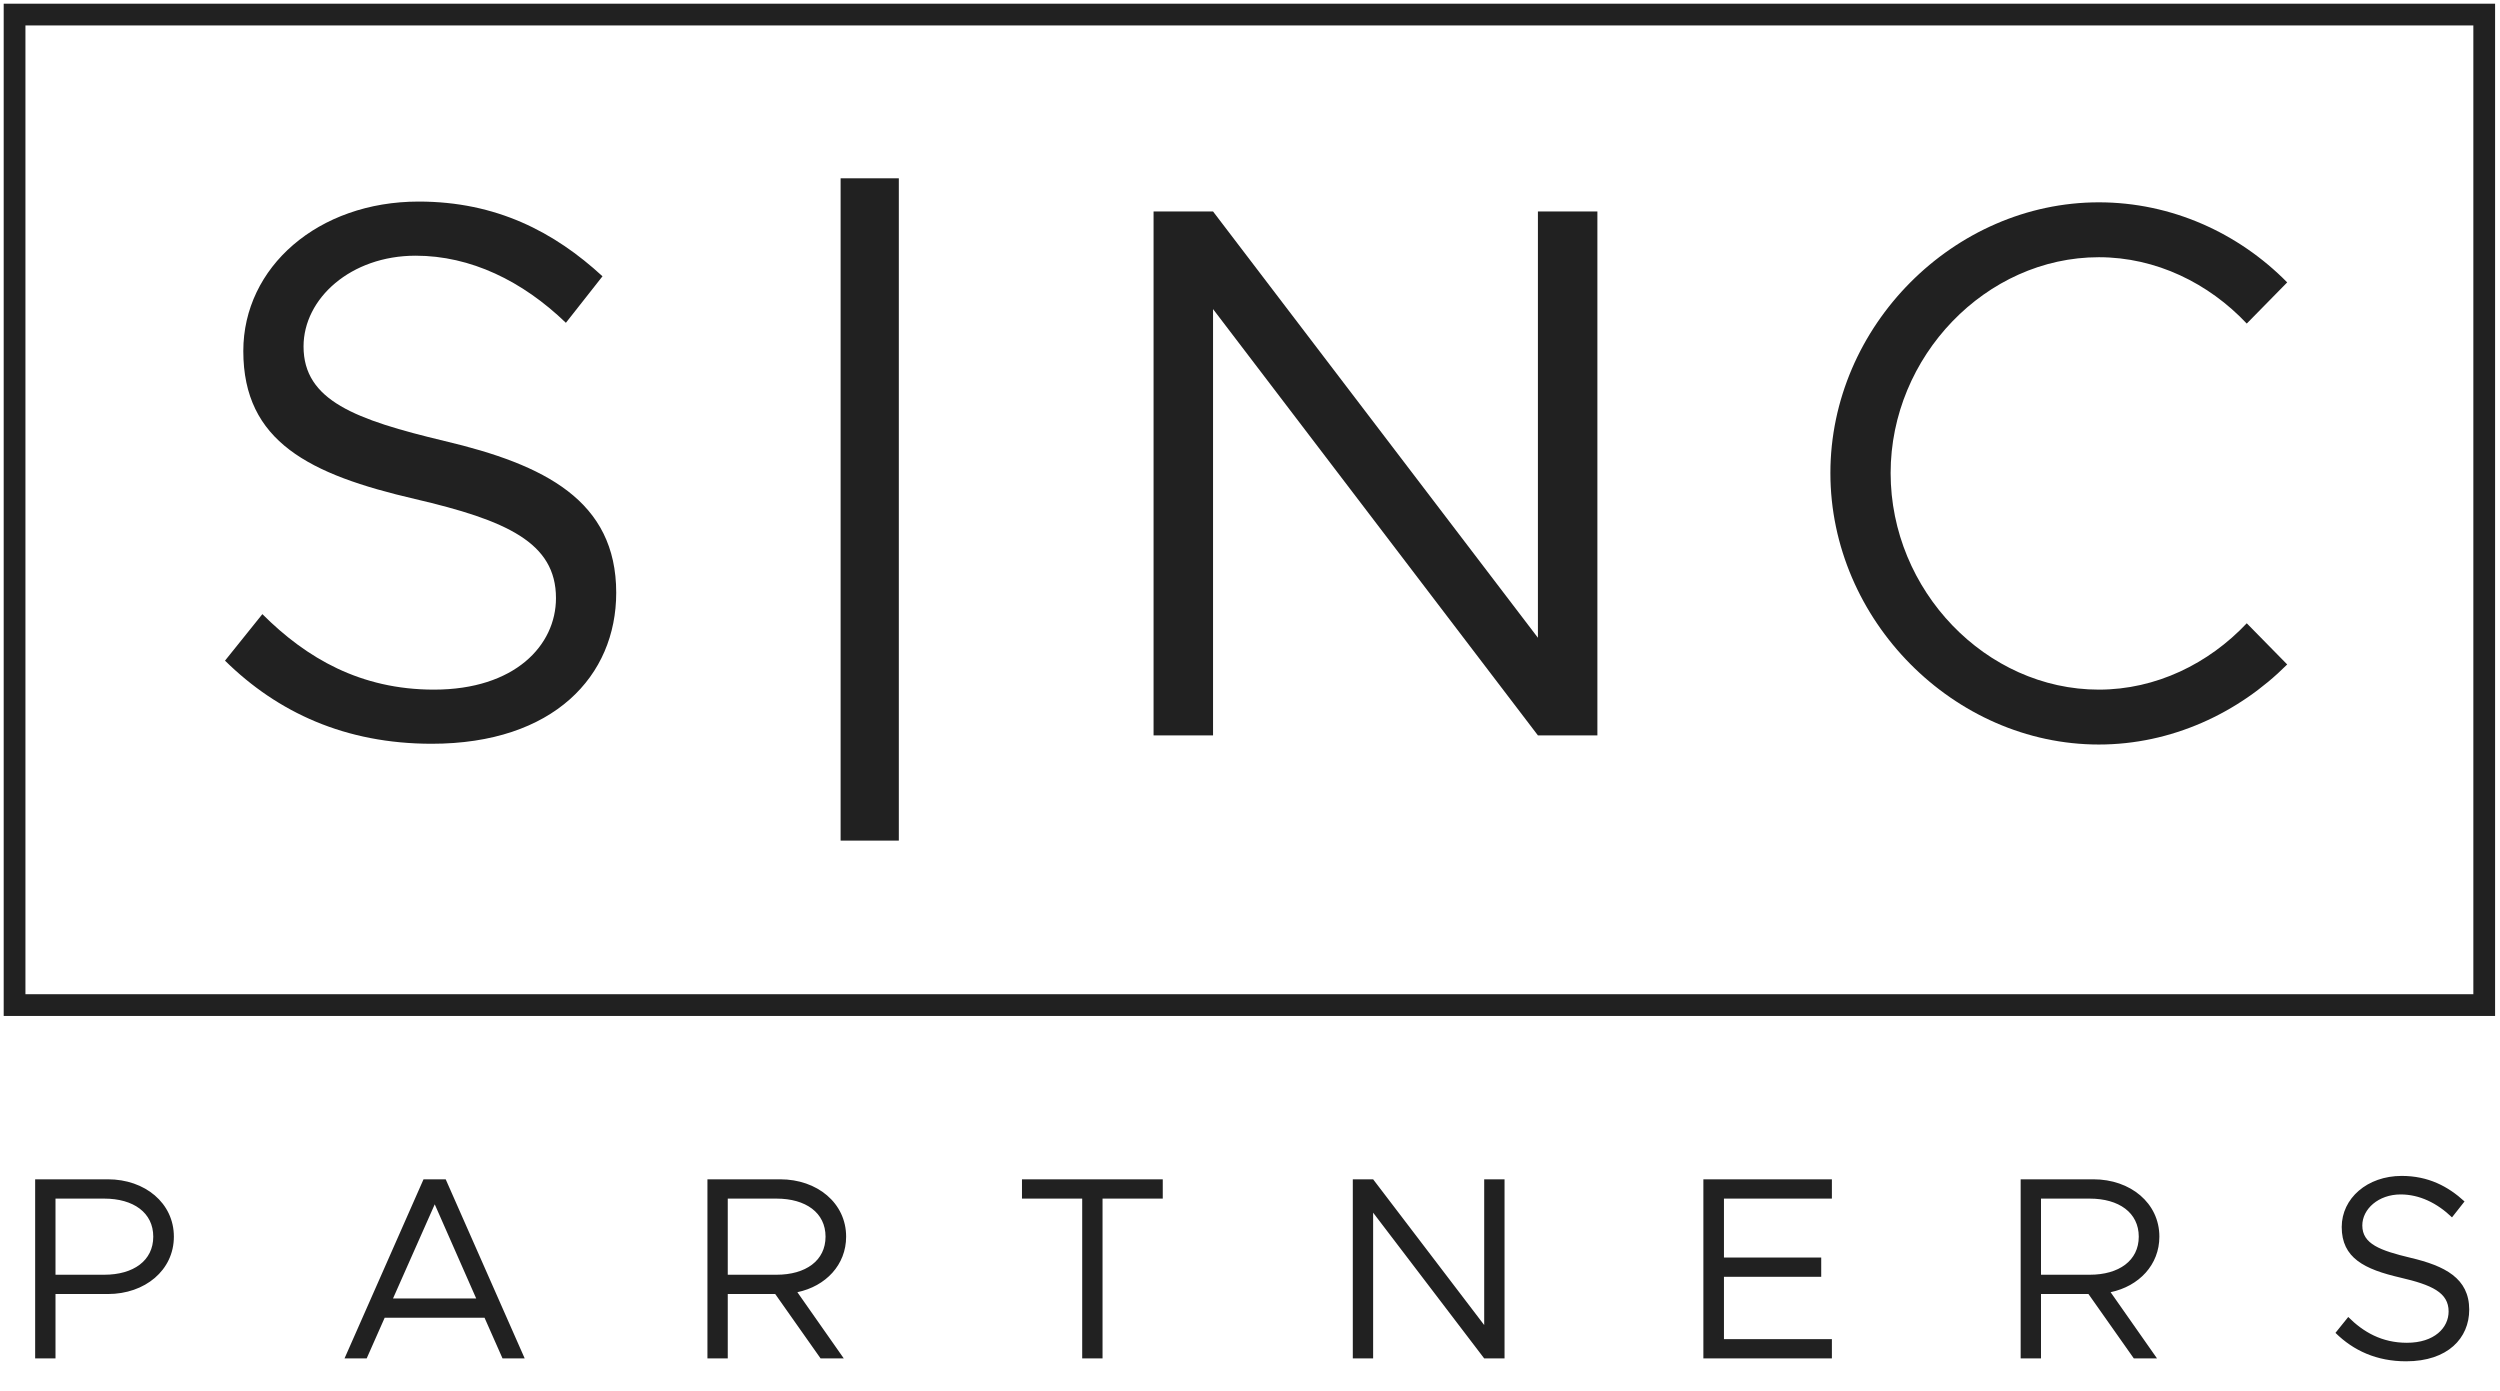         <svg width="115" height="64" viewBox="0 0 115 64" fill="none" xmlns="http://www.w3.org/2000/svg">
        <g clipPath="url(#clip0_4037_5676)">
        <path d="M114.274 0.67H0.67V46.234H114.274V0.67Z" stroke="#212121" strokeWidth="1.283"/>
        <path d="M96.546 34.248C89.881 34.248 84.198 28.53 84.198 21.76C84.198 14.99 89.881 9.307 96.546 9.307C99.879 9.307 102.966 10.71 105.211 12.99L103.351 14.884C101.598 13.025 99.177 11.832 96.546 11.832C91.354 11.832 86.969 16.393 86.969 21.76C86.969 27.162 91.354 31.723 96.546 31.723C99.177 31.723 101.598 30.53 103.351 28.671L105.211 30.565C102.966 32.81 99.879 34.248 96.546 34.248Z" fill="#212121"/>
        <path d="M53.064 33.828V9.728H55.8L70.744 29.337V9.728H73.48V33.828H70.744L55.8 14.218V33.828H53.064Z" fill="#212121"/>
        <path d="M38.668 38.668V8.202H41.346V38.668H38.668Z" fill="#212121"/>
        <path d="M19.857 34.213C15.893 34.213 12.771 32.775 10.35 30.39L12.069 28.25C14.104 30.284 16.595 31.723 19.962 31.723C23.681 31.723 25.575 29.688 25.575 27.513C25.575 24.952 23.295 23.935 19.085 22.953C14.244 21.83 11.192 20.322 11.192 16.147C11.192 12.288 14.63 9.272 19.261 9.272C22.839 9.272 25.505 10.675 27.715 12.709L26.031 14.849C24.031 12.92 21.646 11.762 19.12 11.762C16.139 11.762 13.963 13.727 13.963 15.937C13.963 18.427 16.349 19.304 20.453 20.287C25.049 21.374 28.346 23.023 28.346 27.267C28.346 31.091 25.47 34.213 19.857 34.213Z" fill="#212121"/>
        <path d="M1.617 62.487V54.248H4.963C6.666 54.248 7.998 55.339 7.998 56.886C7.998 58.434 6.666 59.525 4.963 59.525H2.553V62.487H1.617ZM2.553 58.638H4.795C6.139 58.638 7.05 57.99 7.05 56.886C7.05 55.783 6.139 55.136 4.795 55.136H2.553V58.638ZM23.116 62.487L22.289 60.616H17.695L16.867 62.487H15.848L19.482 54.248H20.502L24.136 62.487H23.116ZM18.079 59.729H21.905L19.998 55.399L18.079 59.729ZM38.922 56.886C38.922 58.182 37.987 59.165 36.679 59.441L38.814 62.487H37.747L35.66 59.525H33.477V62.487H32.542V54.248H35.888C37.591 54.248 38.922 55.339 38.922 56.886ZM33.477 55.136V58.638H35.72C37.063 58.638 37.975 57.99 37.975 56.886C37.975 55.783 37.063 55.136 35.72 55.136H33.477ZM49.781 62.487V55.136H47.011V54.248H53.487V55.136H50.717V62.487H49.781ZM62.229 62.487V54.248H63.164L68.273 60.952V54.248H69.209V62.487H68.273L63.164 55.783V62.487H62.229ZM84.267 55.136H79.302V57.846H83.776V58.734H79.302V61.6H84.267V62.487H78.355V54.248H84.267V55.136ZM99.331 56.886C99.331 58.182 98.395 59.165 97.088 59.441L99.223 62.487H98.156L96.069 59.525H93.886V62.487H92.95V54.248H96.296C97.999 54.248 99.331 55.339 99.331 56.886ZM93.886 55.136V58.638H96.128C97.471 58.638 98.383 57.99 98.383 56.886C98.383 55.783 97.471 55.136 96.128 55.136H93.886ZM110.681 62.62C109.326 62.62 108.259 62.128 107.431 61.312L108.019 60.581C108.714 61.276 109.566 61.768 110.717 61.768C111.988 61.768 112.636 61.072 112.636 60.328C112.636 59.453 111.857 59.105 110.418 58.77C108.762 58.386 107.719 57.87 107.719 56.443C107.719 55.123 108.894 54.092 110.477 54.092C111.7 54.092 112.612 54.572 113.368 55.267L112.792 55.999C112.108 55.339 111.293 54.944 110.429 54.944C109.41 54.944 108.666 55.615 108.666 56.371C108.666 57.222 109.482 57.522 110.885 57.858C112.456 58.23 113.584 58.794 113.584 60.245C113.584 61.552 112.6 62.62 110.681 62.62Z" fill="#212121"/>
        </g>
        <defs>
        <clipPath id="clip0_4037_5676">
        <rect width="114.943" height="64" fill="white"/>
        </clipPath>
        </defs>
        </svg>
